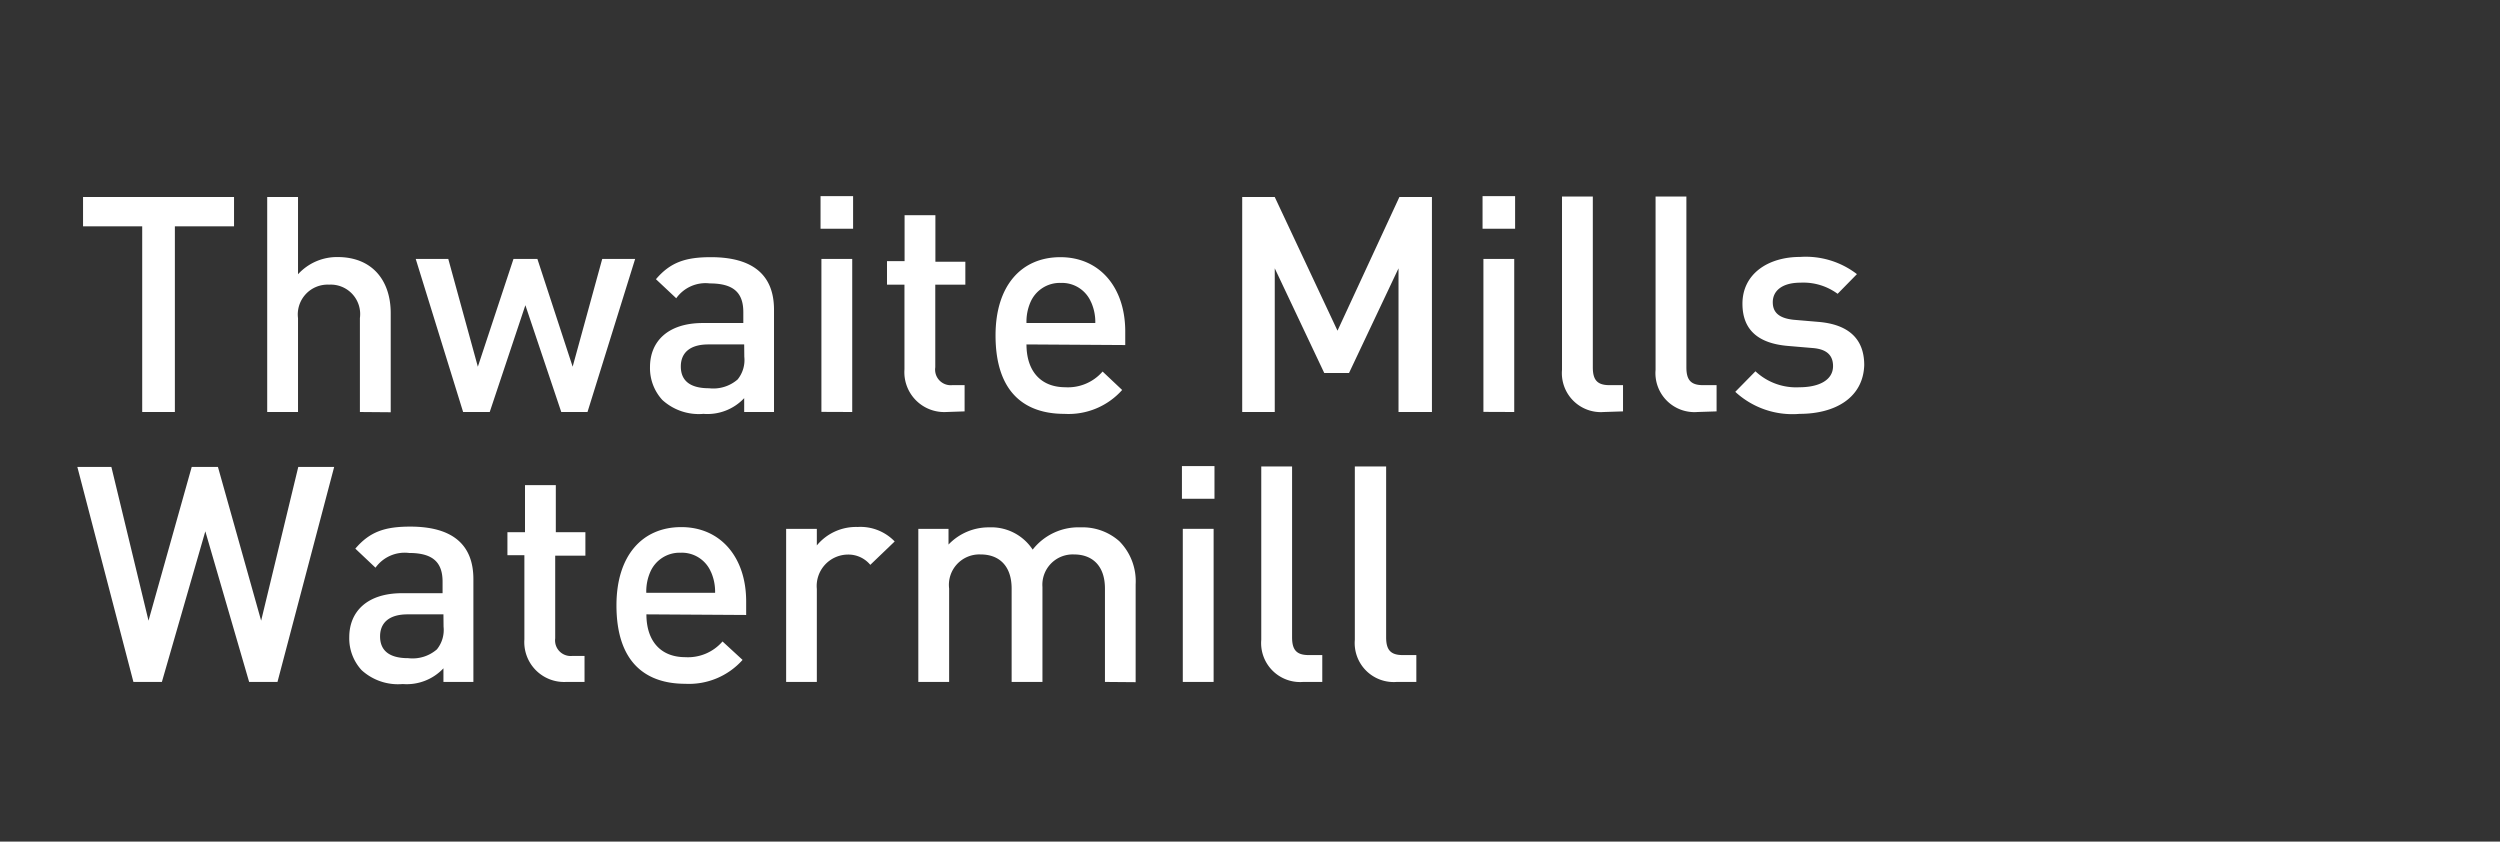 <svg id="Layer_1" data-name="Layer 1" xmlns="http://www.w3.org/2000/svg" viewBox="0 0 202 68"><rect x="0" y="0" width="202" height="68" fill="#333333" stroke="none"/><defs><style>.cls-1{fill:#fff;}</style></defs><title>thwaiteMills-logo-w</title><path class="cls-1" d="M14.13,18.29v15H11.49v-15H6.71V15.92H18.91v2.37Z"/><path class="cls-1" d="M29.08,33.29V25.7A2.38,2.38,0,0,0,26.59,23a2.41,2.41,0,0,0-2.51,2.71v7.58H21.59V15.92h2.49v6.24a4.26,4.26,0,0,1,3.2-1.39c2.76,0,4.29,1.85,4.29,4.54v8Z"/><path class="cls-1" d="M47.47,33.29H45.35l-2.9-8.63-2.88,8.63H37.42L33.59,20.92h2.63l2.39,8.71,2.88-8.71h1.93l2.85,8.71,2.39-8.71h2.66Z"/><path class="cls-1" d="M60.13,33.29V32.17a4.07,4.07,0,0,1-3.29,1.27,4.37,4.37,0,0,1-3.32-1.12,3.8,3.8,0,0,1-1-2.66c0-2.07,1.44-3.56,4.27-3.56h3.27v-.88c0-1.56-.78-2.32-2.71-2.32a2.9,2.9,0,0,0-2.71,1.2L53,22.56c1.17-1.37,2.39-1.78,4.44-1.78,3.39,0,5.1,1.44,5.1,4.24v8.27Zm0-5.46h-2.9c-1.46,0-2.22.66-2.22,1.78s.71,1.76,2.27,1.76a3,3,0,0,0,2.32-.71,2.49,2.49,0,0,0,.54-1.83Z"/><path class="cls-1" d="M66.3,18.48V15.85h2.63v2.63Zm.07,14.8V20.92h2.49V33.29Z"/><path class="cls-1" d="M76.47,33.29a3.22,3.22,0,0,1-3.39-3.44V23H71.67v-1.9h1.42V17.39h2.49v3.76H78V23H75.57v6.68a1.26,1.26,0,0,0,1.37,1.44h1v2.12Z"/><path class="cls-1" d="M82.94,27.83c0,2.12,1.12,3.46,3.15,3.46a3.7,3.7,0,0,0,3-1.27l1.58,1.49A5.8,5.8,0,0,1,86,33.44c-3.1,0-5.56-1.63-5.56-6.34,0-4,2.07-6.32,5.24-6.32s5.24,2.44,5.24,6v1.1Zm5.22-3.41a2.55,2.55,0,0,0-2.44-1.56,2.58,2.58,0,0,0-2.46,1.56,3.92,3.92,0,0,0-.32,1.68H88.5A3.91,3.91,0,0,0,88.16,24.41Z"/><path class="cls-1" d="M113,33.29V21.68l-4,8.46h-2L103,21.68V33.29h-2.63V15.92H103l5.07,10.8,5-10.8h2.63V33.29Z"/><path class="cls-1" d="M119.79,18.48V15.85h2.63v2.63Zm.07,14.8V20.92h2.49V33.29Z"/><path class="cls-1" d="M129.6,33.29a3.15,3.15,0,0,1-3.39-3.41v-14h2.49v13.8c0,1,.34,1.44,1.34,1.44h1.1v2.12Z"/><path class="cls-1" d="M137.16,33.29a3.15,3.15,0,0,1-3.39-3.41v-14h2.49v13.8c0,1,.34,1.44,1.34,1.44h1.1v2.12Z"/><path class="cls-1" d="M145.4,33.44a6.8,6.8,0,0,1-5.19-1.78L141.84,30a4.8,4.8,0,0,0,3.56,1.29c1.51,0,2.71-.54,2.71-1.71,0-.83-.46-1.37-1.66-1.46l-2-.17c-2.32-.2-3.66-1.24-3.66-3.41,0-2.41,2.07-3.78,4.66-3.78a6.78,6.78,0,0,1,4.59,1.39l-1.56,1.59a4.67,4.67,0,0,0-3-.9c-1.49,0-2.24.66-2.24,1.58,0,.73.39,1.29,1.71,1.42l2,.17c2.32.2,3.68,1.29,3.68,3.49C150.55,32.09,148.35,33.44,145.4,33.44Z"/><path class="cls-1" d="M22.42,55.1H20.13L16.59,42.93,13.08,55.1H10.78L6.25,37.73H9l3,12.42,3.49-12.42h2.12l3.49,12.42,3-12.42H27Z"/><path class="cls-1" d="M35.83,55.1V54a4.07,4.07,0,0,1-3.29,1.27,4.36,4.36,0,0,1-3.32-1.12,3.79,3.79,0,0,1-1-2.66c0-2.07,1.44-3.56,4.27-3.56h3.27V47c0-1.56-.78-2.32-2.71-2.32a2.9,2.9,0,0,0-2.71,1.19l-1.63-1.54c1.17-1.37,2.39-1.78,4.44-1.78,3.39,0,5.1,1.44,5.1,4.24V55.1Zm0-5.46h-2.9c-1.46,0-2.22.66-2.22,1.78s.71,1.76,2.27,1.76a3,3,0,0,0,2.32-.71,2.49,2.49,0,0,0,.54-1.83Z"/><path class="cls-1" d="M45.76,55.1a3.22,3.22,0,0,1-3.39-3.44v-6.8H41V43h1.42V39.2h2.49V43h2.39v1.9H44.86v6.68A1.26,1.26,0,0,0,46.23,53h1V55.1Z"/><path class="cls-1" d="M52.23,49.64c0,2.12,1.12,3.46,3.15,3.46a3.69,3.69,0,0,0,3-1.27L60,53.32a5.8,5.8,0,0,1-4.63,1.93c-3.1,0-5.56-1.63-5.56-6.34,0-4,2.07-6.32,5.24-6.32s5.24,2.44,5.24,6v1.1Zm5.22-3.41A2.55,2.55,0,0,0,55,44.66a2.58,2.58,0,0,0-2.46,1.56,3.92,3.92,0,0,0-.32,1.68h5.56A3.92,3.92,0,0,0,57.45,46.22Z"/><path class="cls-1" d="M70.32,45.64a2.3,2.3,0,0,0-1.85-.83A2.54,2.54,0,0,0,66,47.59V55.1H63.52V42.73H66v1.34a4.1,4.1,0,0,1,3.29-1.49,3.83,3.83,0,0,1,3,1.17Z"/><path class="cls-1" d="M89.28,55.1V47.56c0-1.93-1.1-2.76-2.49-2.76a2.45,2.45,0,0,0-2.56,2.63V55.1H81.74V47.56c0-1.93-1.1-2.76-2.49-2.76a2.46,2.46,0,0,0-2.56,2.76V55.1H74.2V42.73h2.44V44a4.48,4.48,0,0,1,3.29-1.39,4,4,0,0,1,3.51,1.8,4.7,4.7,0,0,1,3.88-1.8,4.47,4.47,0,0,1,3.12,1.12,4.59,4.59,0,0,1,1.32,3.49v7.9Z"/><path class="cls-1" d="M95.5,40.3V37.66h2.63V40.3Zm.07,14.8V42.73h2.49V55.1Z"/><path class="cls-1" d="M105.3,55.1a3.15,3.15,0,0,1-3.39-3.41v-14h2.49v13.8c0,1,.34,1.44,1.34,1.44h1.1V55.1Z"/><path class="cls-1" d="M112.86,55.1a3.15,3.15,0,0,1-3.39-3.41v-14H112v13.8c0,1,.34,1.44,1.34,1.44h1.1V55.1Z"/></svg>